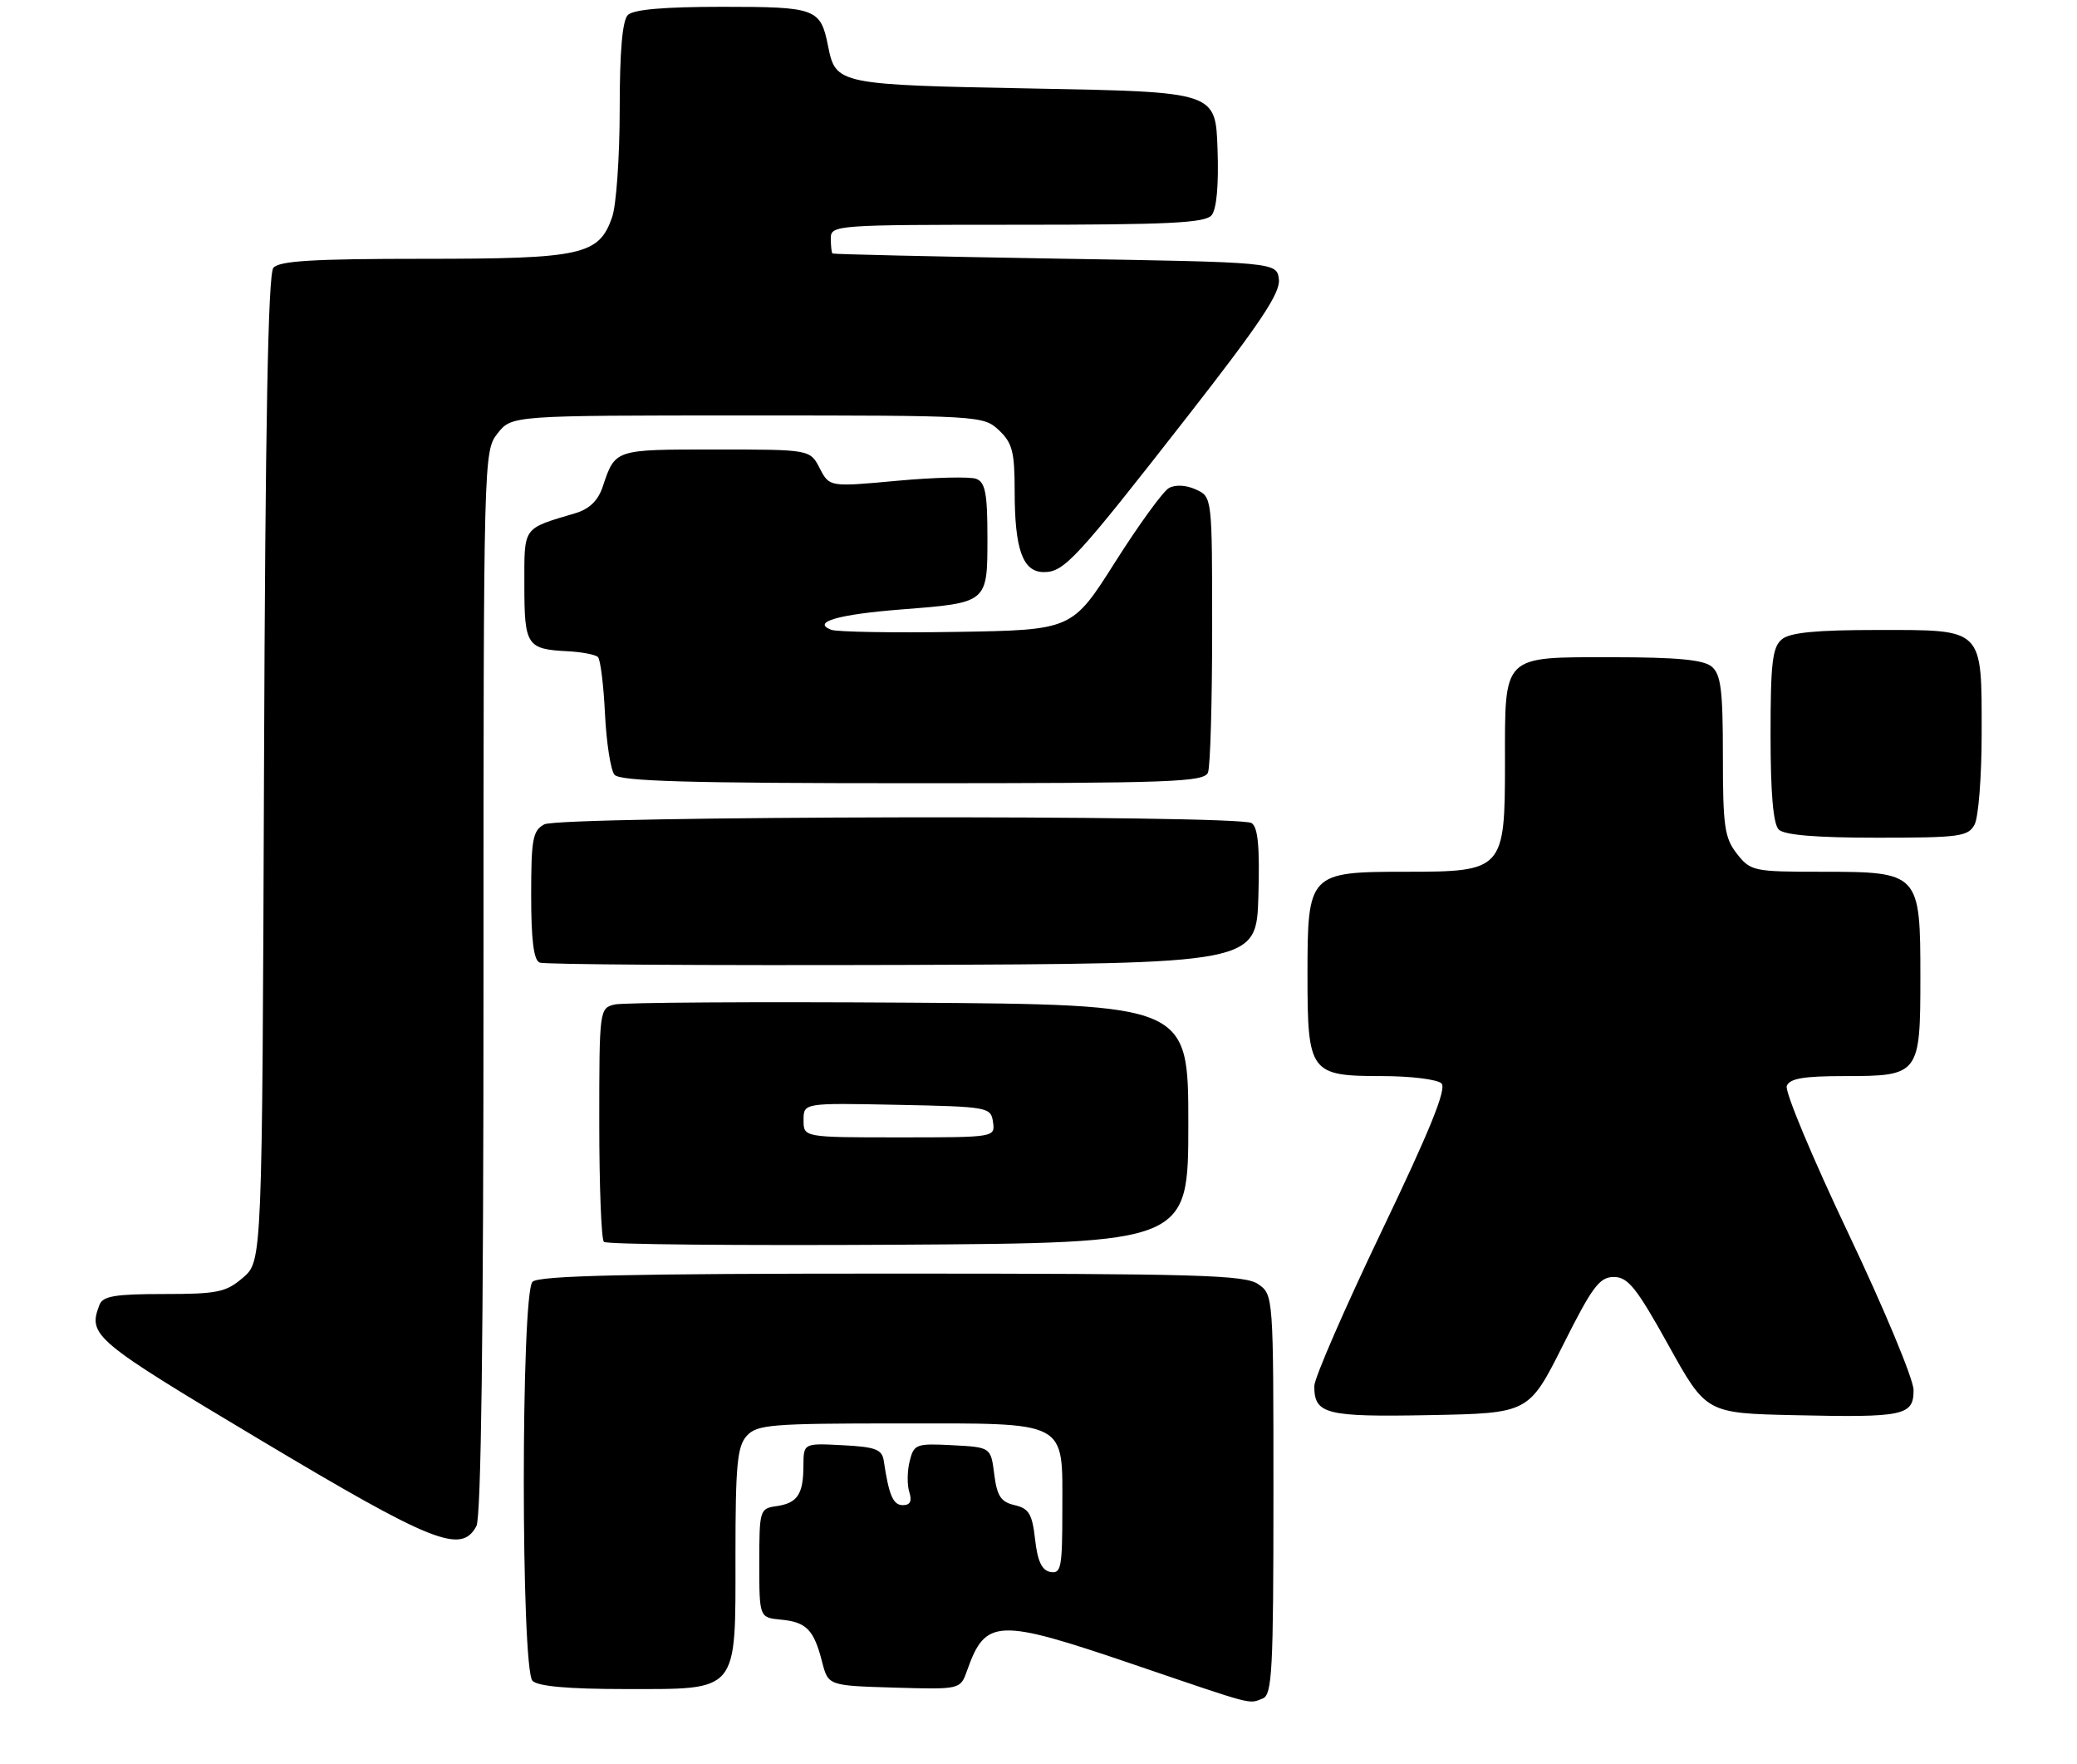 <?xml version="1.0" encoding="UTF-8" standalone="no"?>
<!DOCTYPE svg PUBLIC "-//W3C//DTD SVG 1.1//EN" "http://www.w3.org/Graphics/SVG/1.1/DTD/svg11.dtd" >
<svg xmlns="http://www.w3.org/2000/svg" xmlns:xlink="http://www.w3.org/1999/xlink" version="1.1" viewBox="0 0 305 259">
 <g >
 <path fill="currentColor"
d=" M 185.42 249.39 C 186.81 248.86 187.00 245.28 187.00 219.45 C 187.00 190.27 186.99 190.11 184.78 188.56 C 182.84 187.20 176.04 187.00 130.98 187.00 C 92.19 187.00 79.10 187.30 78.20 188.20 C 76.49 189.91 76.49 245.09 78.20 246.80 C 79.00 247.60 83.47 248.00 91.70 248.00 C 108.61 248.00 108.00 248.74 108.00 228.33 C 108.00 215.15 108.26 212.37 109.65 210.83 C 111.16 209.17 113.22 209.00 131.83 209.00 C 157.17 209.00 156.00 208.39 156.00 221.73 C 156.00 230.16 155.82 231.11 154.25 230.81 C 152.99 230.58 152.36 229.23 152.00 226.03 C 151.58 222.30 151.10 221.49 149.00 221.00 C 146.97 220.53 146.41 219.67 146.00 216.46 C 145.50 212.50 145.50 212.50 139.87 212.20 C 134.52 211.92 134.21 212.04 133.58 214.54 C 133.22 215.99 133.19 218.03 133.53 219.09 C 133.95 220.41 133.66 221.00 132.59 221.00 C 131.15 221.00 130.54 219.59 129.78 214.50 C 129.53 212.81 128.59 212.45 123.74 212.20 C 118.00 211.90 118.00 211.90 117.98 215.20 C 117.97 219.42 117.10 220.71 114.00 221.15 C 111.57 221.49 111.50 221.73 111.50 229.50 C 111.50 237.50 111.50 237.50 114.68 237.81 C 118.42 238.17 119.51 239.28 120.72 244.00 C 121.62 247.50 121.62 247.50 131.32 247.79 C 141.02 248.07 141.02 248.07 142.01 245.29 C 144.73 237.62 146.42 237.56 166.50 244.40 C 184.50 250.53 183.29 250.21 185.42 249.39 Z  M 69.96 224.07 C 70.65 222.78 71.00 196.01 71.00 144.20 C 71.00 66.87 71.02 66.25 73.07 63.63 C 75.15 61.00 75.15 61.00 109.76 61.00 C 143.92 61.00 144.40 61.03 146.69 63.17 C 148.66 65.03 149.00 66.34 149.00 72.11 C 149.00 80.70 150.19 84.00 153.29 84.00 C 156.28 84.00 158.00 82.13 174.46 61.04 C 185.02 47.51 188.03 43.01 187.80 41.04 C 187.50 38.50 187.50 38.50 155.00 37.97 C 137.12 37.67 122.39 37.33 122.25 37.22 C 122.11 37.10 122.00 36.10 122.00 35.00 C 122.00 33.05 122.67 33.00 149.38 33.00 C 171.65 33.00 176.97 32.74 177.92 31.60 C 178.66 30.71 178.98 27.14 178.79 21.85 C 178.50 13.50 178.50 13.50 151.90 13.00 C 123.07 12.46 122.73 12.39 121.61 6.82 C 120.50 1.23 119.88 1.00 106.08 1.00 C 97.55 1.00 93.01 1.39 92.20 2.20 C 91.39 3.01 91.00 7.54 91.00 16.05 C 91.00 23.01 90.50 30.13 89.89 31.88 C 87.95 37.46 85.51 38.00 62.17 38.00 C 45.99 38.00 40.99 38.30 40.14 39.33 C 39.37 40.26 38.96 62.08 38.77 112.92 C 38.50 185.17 38.50 185.17 35.69 187.59 C 33.19 189.74 31.95 190.00 24.05 190.00 C 16.92 190.00 15.10 190.30 14.61 191.58 C 12.88 196.09 13.67 196.75 38.25 211.44 C 63.60 226.58 67.74 228.23 69.96 224.07 Z  M 229.52 197.50 C 233.83 188.91 234.88 187.50 236.99 187.50 C 239.06 187.50 240.31 189.06 245.00 197.50 C 250.55 207.50 250.55 207.50 263.53 207.79 C 279.63 208.15 281.00 207.86 281.00 204.10 C 281.00 202.52 276.68 192.16 271.41 181.07 C 266.14 169.98 262.07 160.25 262.38 159.45 C 262.80 158.35 264.85 158.00 270.90 158.00 C 281.84 158.00 282.00 157.79 282.00 143.43 C 282.00 128.17 281.84 128.00 267.57 128.00 C 257.50 128.00 257.07 127.91 255.07 125.37 C 253.24 123.04 253.00 121.35 253.00 110.99 C 253.00 101.28 252.71 99.01 251.35 97.87 C 250.13 96.87 246.25 96.50 236.77 96.50 C 220.49 96.50 221.00 96.00 221.00 112.00 C 221.00 127.74 220.76 128.00 206.46 128.00 C 192.19 128.00 192.00 128.20 192.00 143.17 C 192.00 157.51 192.37 158.00 202.95 158.00 C 207.16 158.00 211.09 158.49 211.68 159.08 C 212.46 159.86 209.98 165.98 202.88 180.79 C 197.45 192.14 193.00 202.36 193.00 203.51 C 193.00 207.65 194.64 208.07 209.98 207.78 C 224.50 207.50 224.50 207.50 229.52 197.50 Z  M 174.50 165.00 C 174.50 147.50 174.50 147.50 133.50 147.22 C 110.95 147.07 91.49 147.19 90.25 147.49 C 88.03 148.03 88.00 148.24 88.00 164.85 C 88.00 174.10 88.30 181.97 88.68 182.34 C 89.05 182.72 108.51 182.90 131.93 182.76 C 174.50 182.50 174.50 182.50 174.50 165.00 Z  M 184.79 131.58 C 185.00 124.32 184.73 121.45 183.79 120.85 C 181.83 119.61 82.27 119.79 79.93 121.04 C 78.23 121.95 78.00 123.20 78.00 131.45 C 78.00 138.02 78.37 140.99 79.25 141.34 C 79.94 141.62 103.90 141.77 132.50 141.68 C 184.50 141.50 184.50 141.50 184.79 131.58 Z  M 289.96 121.07 C 290.53 120.00 291.00 114.01 291.00 107.76 C 291.00 92.10 291.40 92.50 275.74 92.50 C 266.68 92.50 262.86 92.87 261.66 93.87 C 260.27 95.02 260.00 97.34 260.00 107.92 C 260.00 116.45 260.39 120.99 261.20 121.80 C 262.01 122.61 266.68 123.00 275.66 123.00 C 287.76 123.00 289.02 122.83 289.96 121.07 Z  M 177.39 113.42 C 177.73 112.55 178.00 103.09 178.00 92.40 C 178.00 72.96 178.00 72.96 175.61 71.87 C 174.17 71.21 172.60 71.13 171.65 71.66 C 170.79 72.14 167.24 77.03 163.76 82.52 C 157.44 92.50 157.44 92.50 140.51 92.78 C 131.19 92.93 122.89 92.79 122.06 92.47 C 119.13 91.35 123.07 90.21 132.41 89.48 C 145.08 88.49 145.00 88.56 145.00 78.93 C 145.00 72.45 144.69 70.82 143.36 70.31 C 142.46 69.96 137.24 70.09 131.76 70.59 C 121.80 71.51 121.80 71.51 120.37 68.75 C 118.95 66.00 118.95 66.00 105.03 66.00 C 90.17 66.00 90.36 65.94 88.50 71.48 C 87.82 73.51 86.54 74.74 84.50 75.35 C 76.66 77.69 77.00 77.21 77.00 85.92 C 77.00 94.76 77.36 95.32 83.32 95.62 C 85.43 95.73 87.45 96.11 87.81 96.48 C 88.17 96.84 88.64 100.59 88.84 104.82 C 89.05 109.04 89.67 113.06 90.23 113.75 C 91.01 114.71 101.01 115.00 134.02 115.00 C 172.09 115.00 176.85 114.83 177.39 113.42 Z  M 118.00 164.47 C 118.00 161.94 118.00 161.94 131.75 162.22 C 145.15 162.49 145.51 162.56 145.82 164.75 C 146.14 166.99 146.09 167.00 132.07 167.00 C 118.00 167.00 118.00 167.00 118.00 164.47 Z "/>
</g>
</svg>